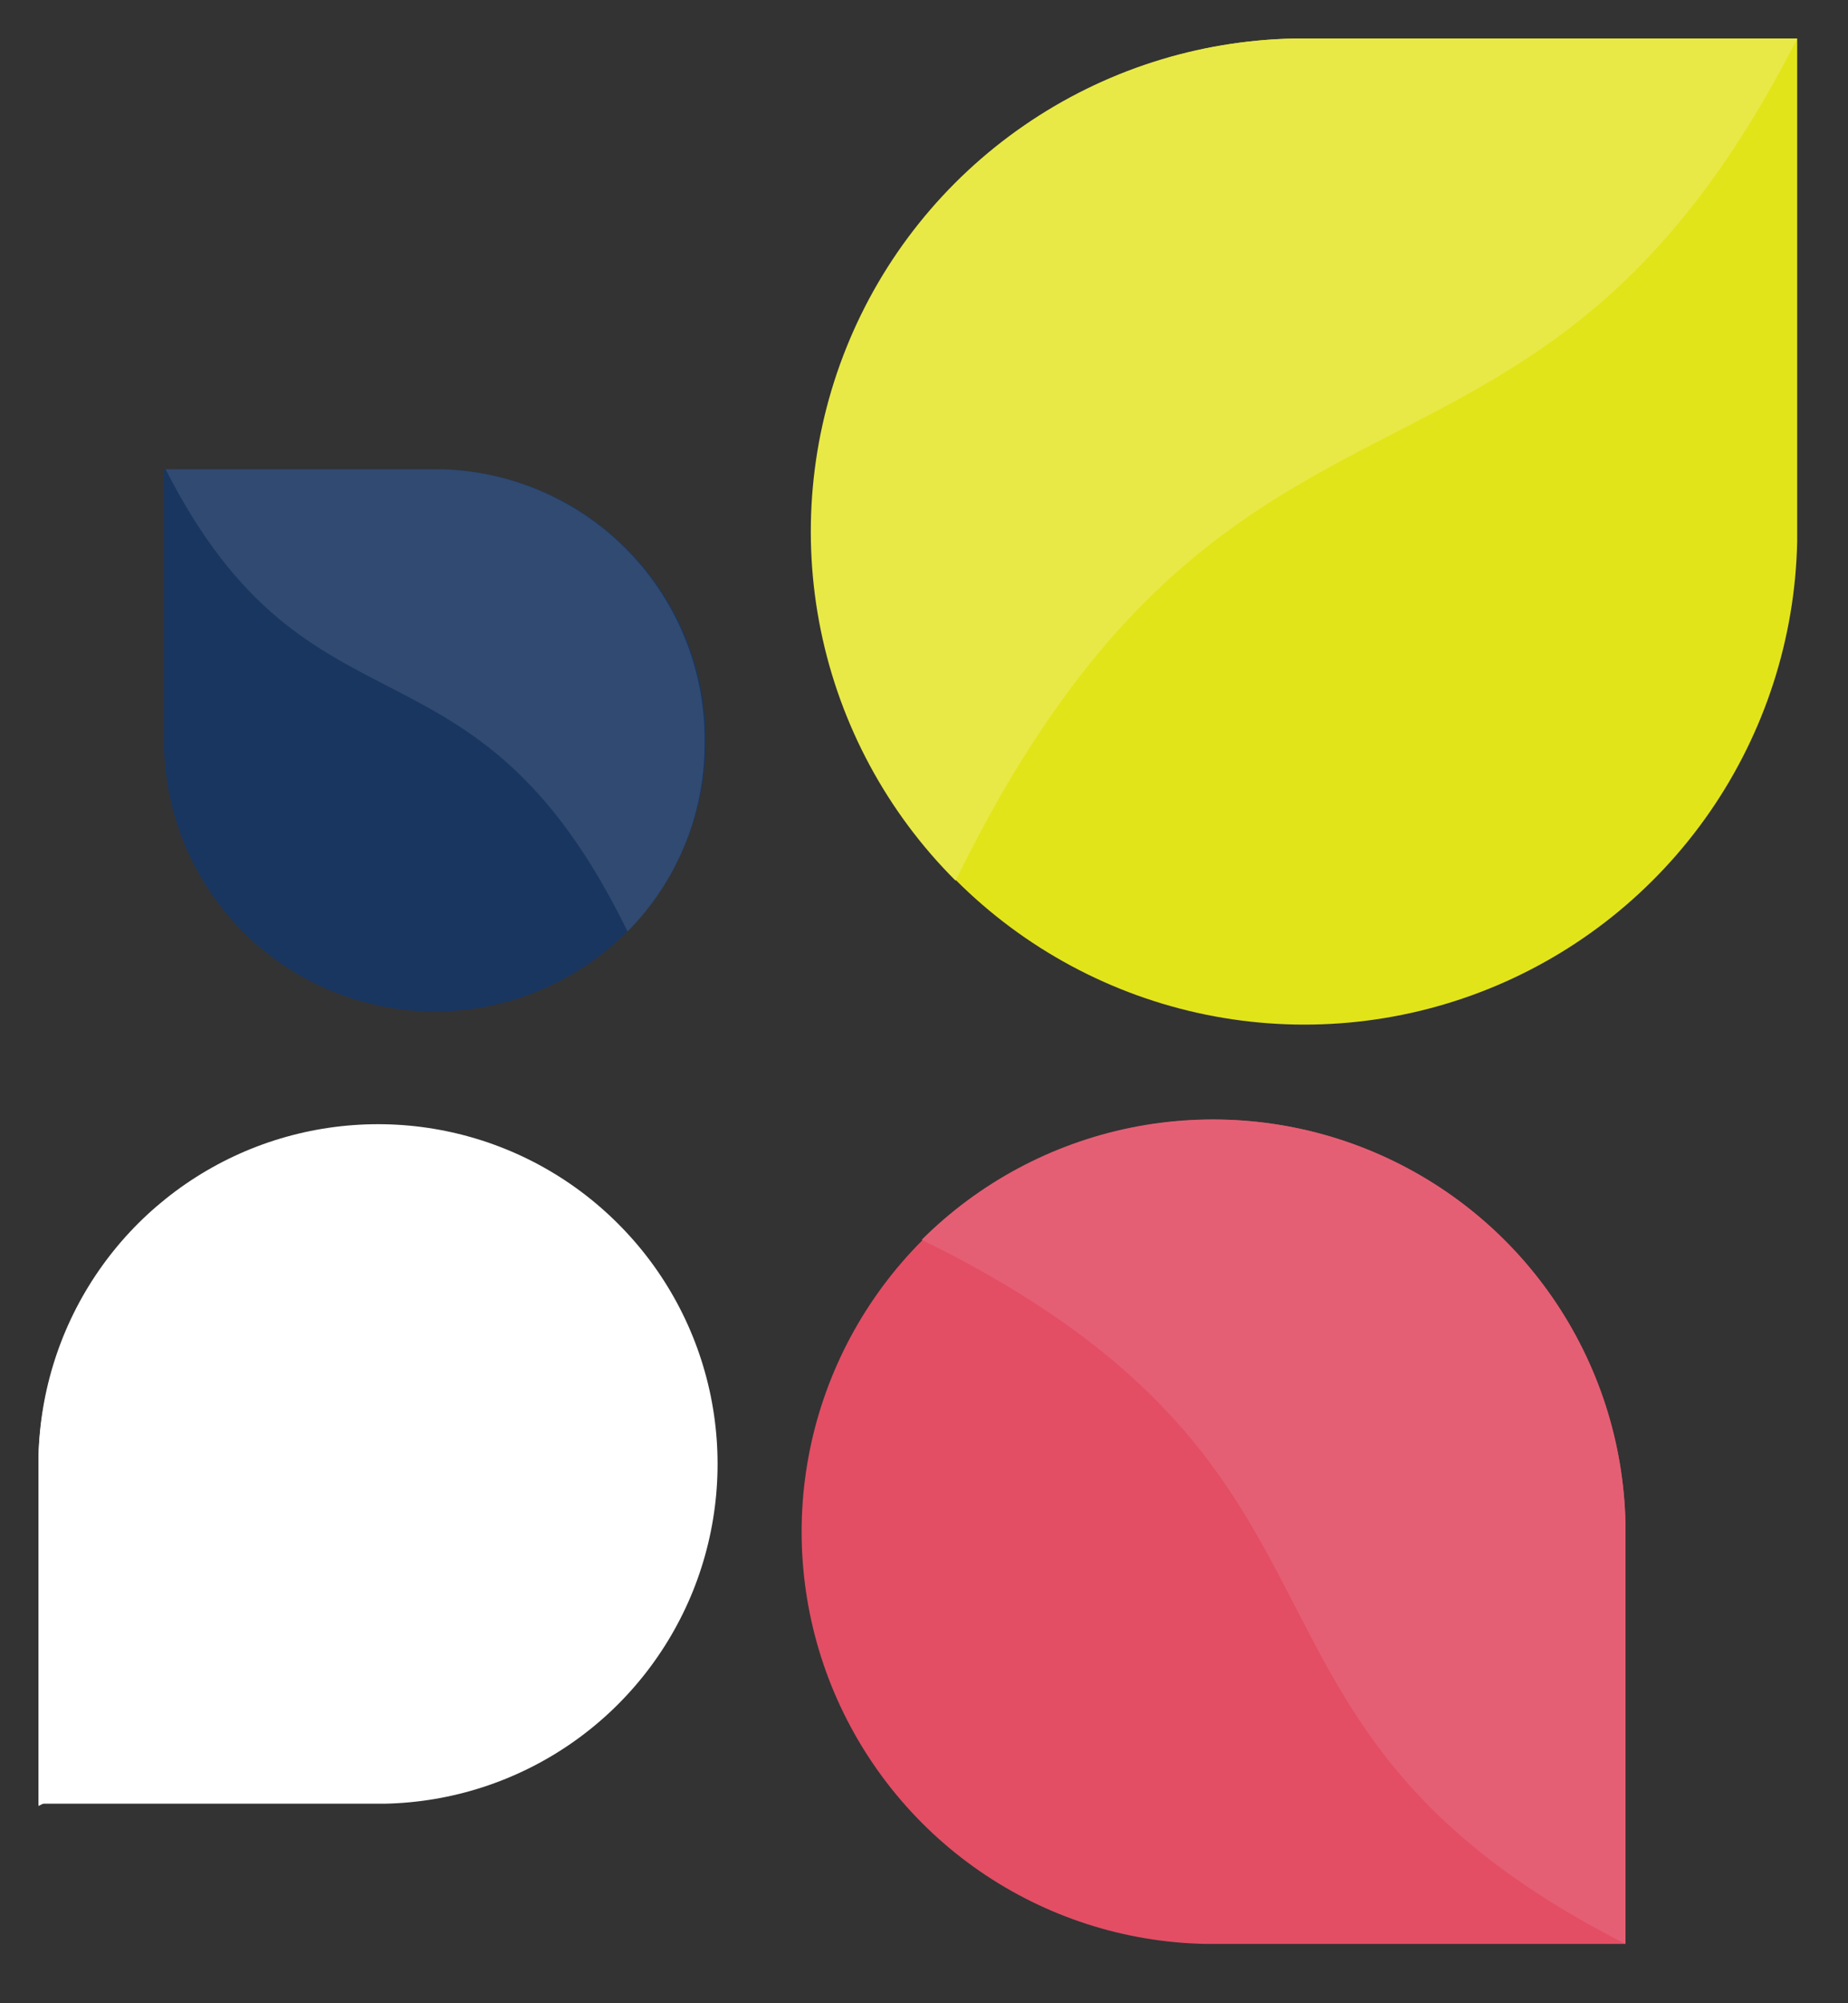 <svg width="24" height="26" viewBox="0 0 24 26" fill="none" xmlns="http://www.w3.org/2000/svg">
<rect x="0" y="0" width="24" height="26" fill="#333333" stroke="none"/>
<path d="M16.81 0.5C15.555 0.526 14.336 0.92 13.304 1.633C12.271 2.346 11.472 3.346 11.003 4.51C10.535 5.674 10.419 6.95 10.671 8.179C10.922 9.409 11.528 10.537 12.415 11.424C13.303 12.311 14.431 12.918 15.66 13.169C16.89 13.42 18.165 13.304 19.329 12.836C20.493 12.368 21.494 11.568 22.207 10.536C22.92 9.504 23.314 8.284 23.34 7.03V0.5H16.81Z" fill="#E2E41A"/>
<path d="M16.81 0.5C15.554 0.524 14.333 0.916 13.299 1.629C12.264 2.342 11.462 3.343 10.993 4.509C10.524 5.674 10.408 6.952 10.66 8.183C10.912 9.413 11.521 10.543 12.41 11.43C16.06 3.96 19.901 7.26 23.34 0.5H16.81Z" fill="#E8E947"/>
<path d="M21.11 19.77C21.088 18.722 20.759 17.703 20.163 16.84C19.567 15.977 18.73 15.309 17.757 14.918C16.784 14.526 15.718 14.43 14.69 14.639C13.663 14.849 12.72 15.357 11.978 16.098C11.237 16.84 10.729 17.783 10.519 18.81C10.309 19.838 10.406 20.904 10.797 21.877C11.189 22.85 11.857 23.687 12.72 24.283C13.583 24.879 14.601 25.208 15.65 25.23H21.11V19.77Z" fill="#E34E64"/>
<path d="M21.11 19.771C21.087 18.722 20.756 17.703 20.159 16.84C19.563 15.978 18.726 15.309 17.753 14.917C16.78 14.525 15.713 14.428 14.685 14.636C13.657 14.845 12.713 15.351 11.97 16.091C18.21 19.151 15.45 22.351 21.11 25.23V19.771Z" fill="#E55F74"/>
<path d="M0.5 18.91C0.518 18.046 0.789 17.206 1.281 16.494C1.772 15.783 2.462 15.232 3.264 14.909C4.066 14.587 4.945 14.507 5.792 14.68C6.639 14.853 7.416 15.271 8.027 15.883C8.639 16.494 9.057 17.271 9.23 18.118C9.403 18.965 9.323 19.844 9.001 20.646C8.678 21.448 8.127 22.138 7.416 22.629C6.704 23.121 5.864 23.392 5 23.41H0.5V18.91Z" fill="white"/>
<path d="M0.5 18.91C0.524 18.05 0.8 17.215 1.293 16.509C1.786 15.804 2.475 15.258 3.274 14.939C4.074 14.62 4.949 14.542 5.792 14.714C6.636 14.887 7.41 15.303 8.02 15.91C2.88 18.43 5.16 21.06 0.5 23.44V18.91Z" fill="white"/>
<path d="M5.71 6.09C6.4 6.102 7.072 6.316 7.641 6.707C8.211 7.098 8.653 7.648 8.912 8.288C9.171 8.928 9.236 9.63 9.099 10.307C8.962 10.984 8.629 11.606 8.142 12.095C7.654 12.584 7.033 12.918 6.357 13.057C5.68 13.196 4.978 13.133 4.337 12.876C3.696 12.618 3.145 12.178 2.753 11.61C2.36 11.041 2.144 10.37 2.13 9.68V6.09H5.71Z" fill="#193661"/>
<path d="M5.71 6.09C6.171 6.099 6.626 6.199 7.048 6.384C7.471 6.568 7.853 6.835 8.172 7.167C8.491 7.499 8.742 7.892 8.91 8.321C9.078 8.75 9.16 9.209 9.15 9.67C9.148 10.576 8.789 11.446 8.15 12.09C6.15 7.99 4.04 9.8 2.15 6.09H5.71Z" fill="#304A71"/>
</svg>
